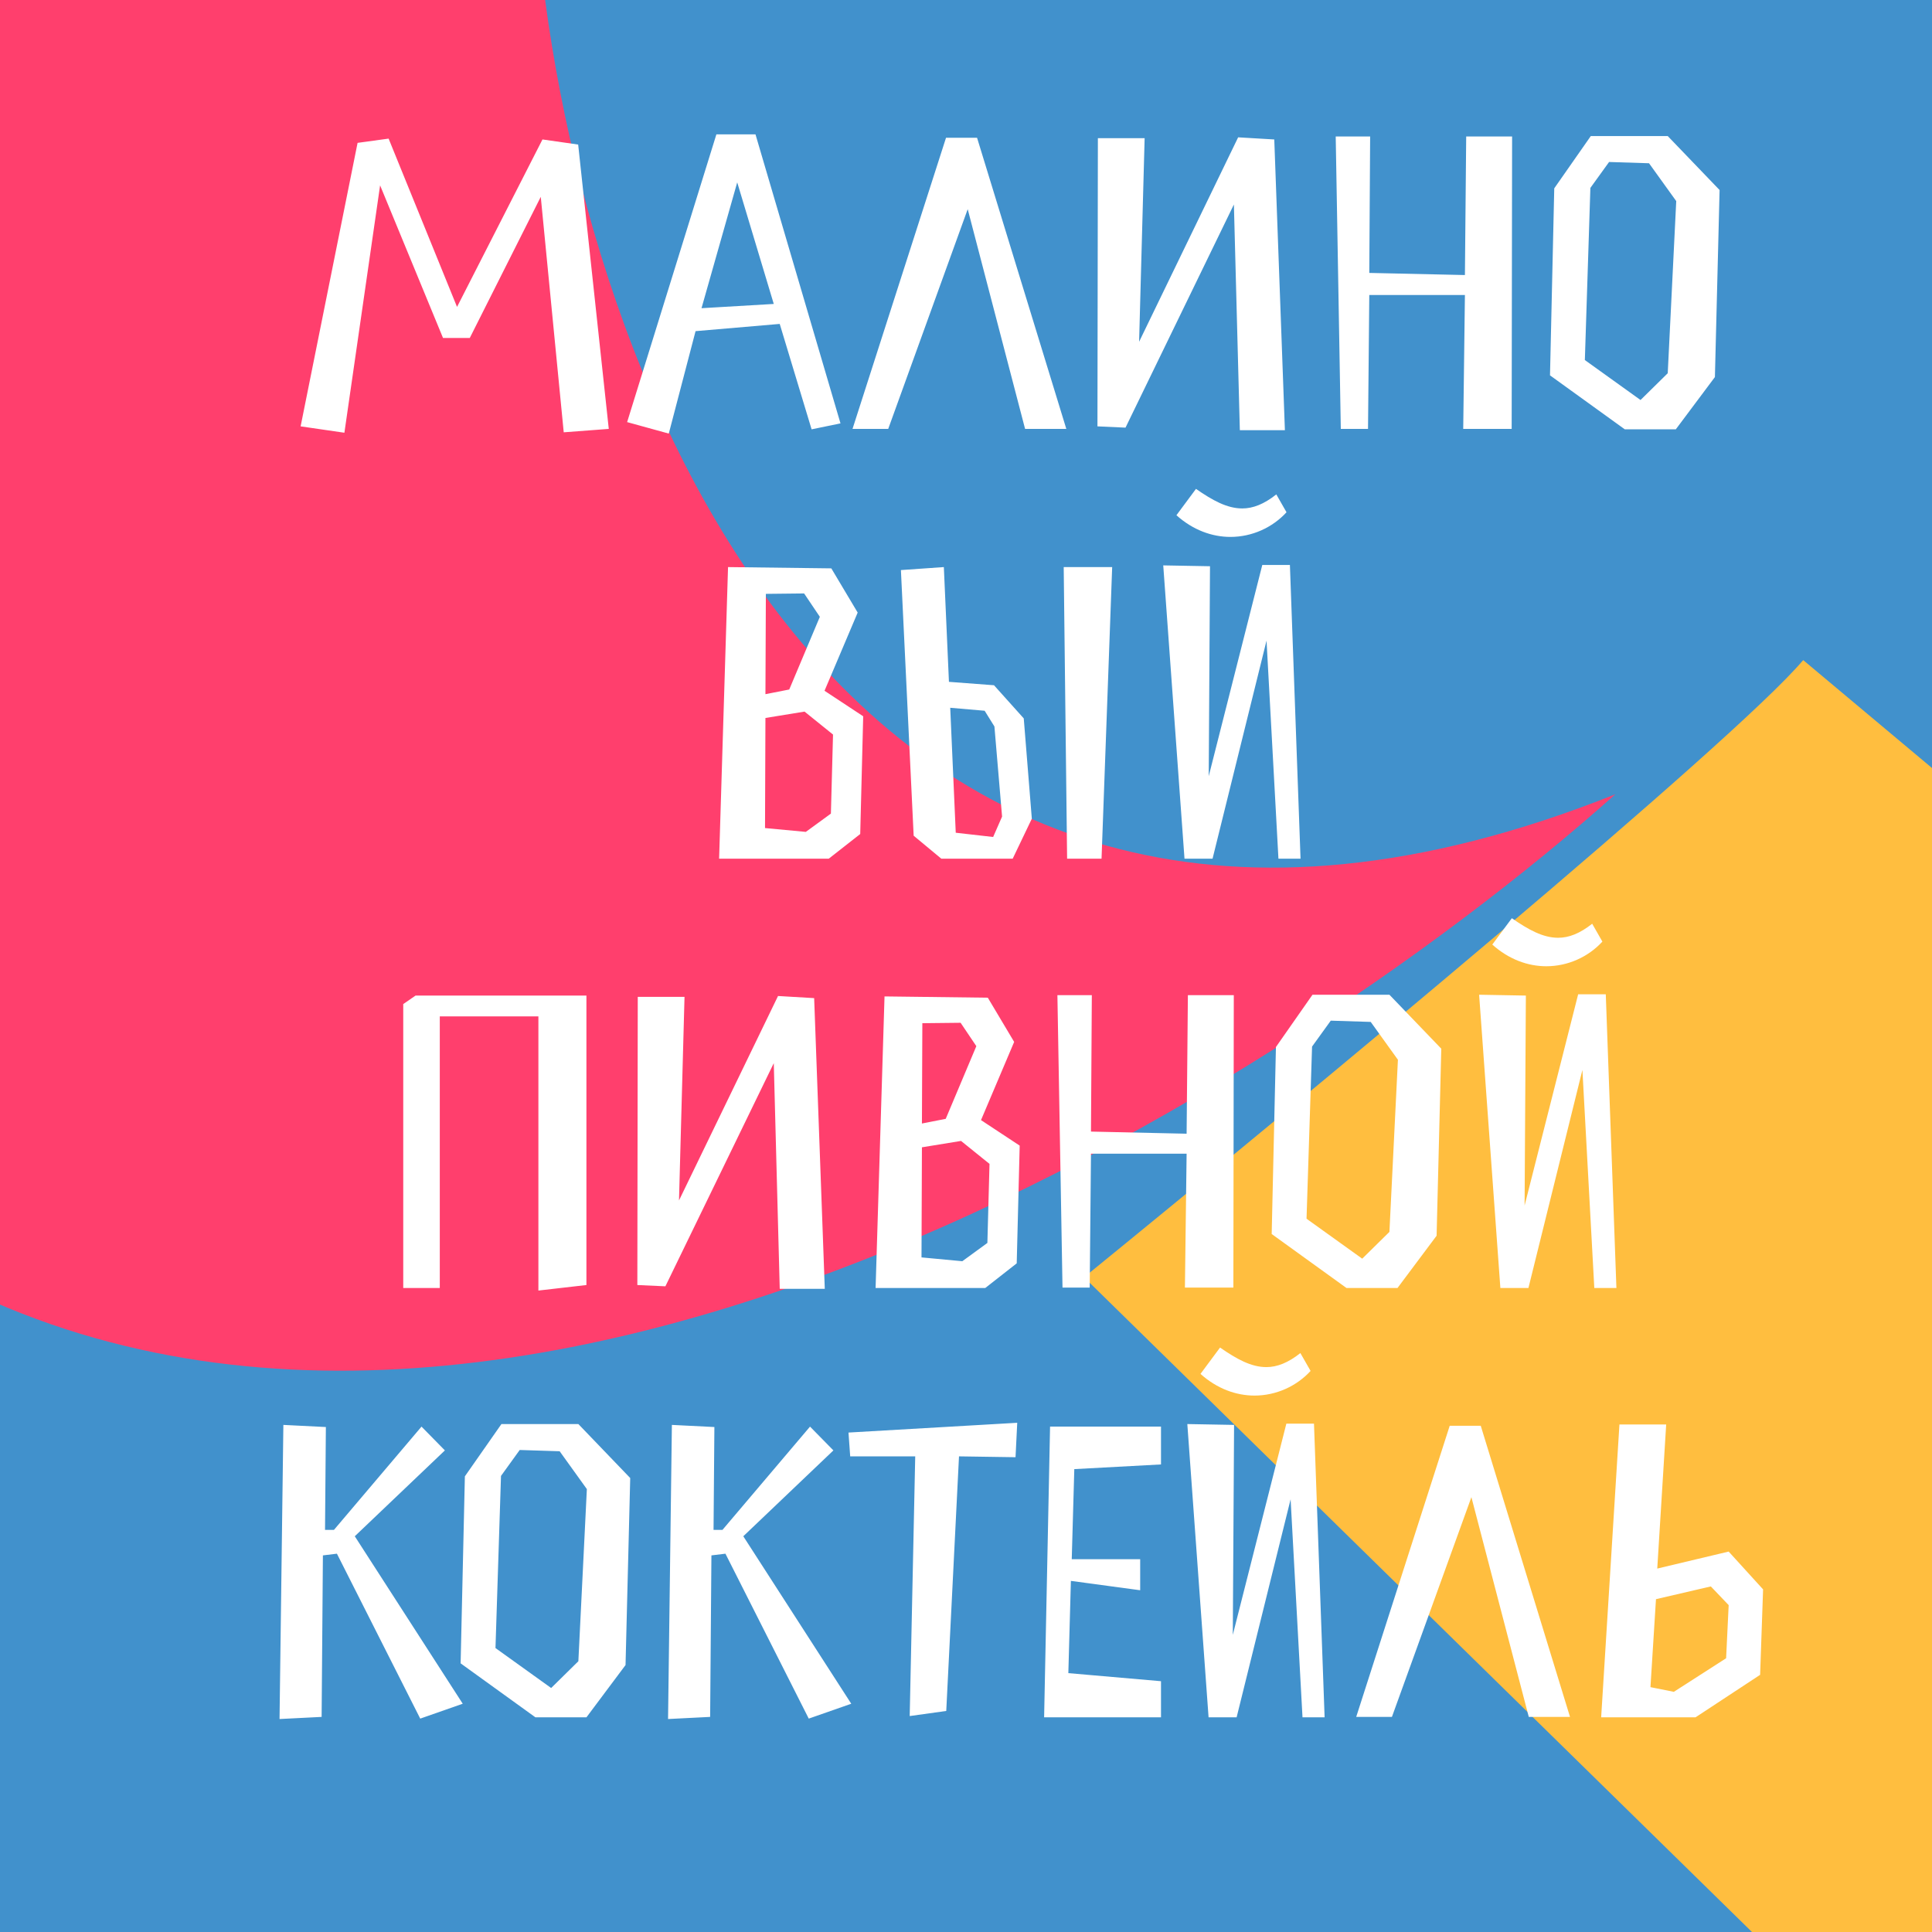 <svg width="180" height="180" viewBox="0 0 180 180" fill="none" xmlns="http://www.w3.org/2000/svg">
<rect x="0" y="0" width="180" height="180" fill="#333333" stroke="none"/>
<g clip-path="url(#clip0_486_4033)">
<rect width="180" height="180" fill="#4191CC"/>
<path d="M-13.5 114C39.7 151.6 118 103 150.5 74C77.3 103.2 53 31.833 50 -7.5H-13.5V114Z" fill="#FF3F6D"/>
<path d="M101 119C120.667 103 161.6 69.1 168 61.5L205 92.5L177 193.5L101 119Z" fill="#FFBE3F"/>
<path d="M32.087 40.317L35.413 17.27L41.274 31.486H43.769L50.382 18.339L52.521 40.277L56.718 39.96L53.867 13.468L50.541 12.993L42.581 28.595L36.206 12.914L33.315 13.31L28.008 39.723L32.087 40.317ZM75.615 40L78.307 39.446L70.387 12.518H66.744L58.428 39.327L62.309 40.396L64.804 30.852L72.645 30.179L75.615 40ZM68.685 16.992L72.09 28.318L65.358 28.714L68.685 16.992ZM90.159 19.487L95.505 39.96H99.346L91.03 12.834H88.139L79.427 39.96H82.753L90.159 19.487ZM119.711 40.079L118.721 12.993L115.355 12.795L106.128 31.842L106.643 12.874H102.287L102.247 39.723L104.861 39.842L114.959 19.052L115.513 40.079H119.711ZM140.839 39.96L140.879 12.716H136.602L136.483 25.625L127.573 25.427L127.653 12.716H124.445L124.92 39.96H127.455L127.573 27.486H136.483L136.325 39.96H140.839ZM151.379 40H156.131L159.774 35.129L160.21 17.705L155.379 12.676H148.211L144.806 17.547L144.41 34.971L151.379 40ZM153.636 15.21L156.171 18.735L155.379 34.773L152.844 37.268L147.657 33.545L148.172 17.507L149.914 15.092L153.636 15.21ZM67.83 52.834L66.998 80H77.215L80.145 77.703L80.422 66.734L76.819 64.358L79.908 57.072L77.452 52.953L67.83 52.834ZM77.611 68.437L77.413 75.802L75.076 77.505L71.275 77.149L71.314 66.892L74.958 66.298L77.611 68.437ZM73.532 64.239L71.314 64.675L71.354 55.329L74.918 55.29L76.383 57.468L73.532 64.239ZM83.936 53.112L85.124 77.862L87.698 80H94.351L96.133 76.278L95.381 66.932L92.609 63.843L88.411 63.526L87.936 52.834L83.936 53.112ZM103.618 52.834H99.103L99.42 80H102.628L103.618 52.834ZM91.737 66.219L92.648 67.684L93.361 76.08L92.529 77.98L89.045 77.584L88.53 65.942L91.737 66.219ZM118.911 46.063C117.762 46.974 116.733 47.37 115.743 47.37C114.317 47.37 112.971 46.617 111.426 45.548L109.605 48.003C111.149 49.389 112.931 50.023 114.634 50.023C116.653 50.023 118.554 49.152 119.861 47.726L118.911 46.063ZM121.168 80L120.178 52.636H117.604L112.614 72.318L112.733 52.755L108.377 52.676L110.357 80H112.971L118 59.685L119.109 80H121.168ZM40.974 94.696H50.161V120.238L54.636 119.723V92.755H38.717L37.569 93.547V120H40.974V94.696ZM76.843 120.079L75.853 92.993L72.487 92.795L63.261 111.842L63.775 92.874H59.419L59.38 119.723L61.993 119.842L72.091 99.052L72.646 120.079H76.843ZM82.409 92.834L81.577 120H91.794L94.725 117.703L95.002 106.734L91.398 104.358L94.487 97.072L92.032 92.953L82.409 92.834ZM92.19 108.437L91.992 115.802L89.656 117.505L85.854 117.149L85.894 106.892L89.537 106.298L92.19 108.437ZM88.111 104.239L85.894 104.675L85.933 95.329L89.497 95.29L90.963 97.468L88.111 104.239ZM114.91 119.96L114.95 92.716H110.673L110.554 105.625L101.644 105.427L101.723 92.716H98.516L98.991 119.96H101.525L101.644 107.486H110.554L110.396 119.96H114.91ZM125.45 120H130.202L133.845 115.129L134.281 97.705L129.449 92.676H122.282L118.876 97.547L118.48 114.971L125.45 120ZM127.707 95.21L130.241 98.735L129.449 114.773L126.915 117.268L121.727 113.545L122.242 97.507L123.985 95.092L127.707 95.21ZM148.34 86.063C147.191 86.974 146.162 87.37 145.172 87.37C143.746 87.37 142.4 86.617 140.855 85.548L139.034 88.003C140.578 89.389 142.36 90.023 144.063 90.023C146.083 90.023 147.983 89.152 149.29 87.726L148.34 86.063ZM150.597 120L149.607 92.636H147.033L142.043 112.318L142.162 92.755L137.806 92.676L139.786 120H142.4L147.429 99.685L148.538 120H150.597ZM31.39 144.754L39.152 160.119L43.112 158.733L33.054 143.13L41.449 135.131L39.271 132.914L31.113 142.536H30.282L30.361 132.953L26.401 132.755L26.044 160.158L29.965 159.96L30.084 144.912L31.39 144.754ZM49.885 160H54.637L58.28 155.129L58.716 137.705L53.885 132.676H46.717L43.311 137.547L42.915 154.971L49.885 160ZM52.142 135.21L54.676 138.735L53.885 154.773L51.35 157.268L46.163 153.545L46.677 137.507L48.42 135.092L52.142 135.21ZM67.587 144.754L75.349 160.119L79.309 158.733L69.251 143.13L77.646 135.131L75.468 132.914L67.31 142.536H66.479L66.558 132.953L62.598 132.755L62.241 160.158L66.162 159.96L66.281 144.912L67.587 144.754ZM94.773 132.557L79.052 133.468L79.211 135.686H85.269L84.755 159.881L88.16 159.406L89.348 135.686L94.615 135.765L94.773 132.557ZM100.09 136.874L108.168 136.438V132.914H97.832L97.278 160H108.168V156.634L99.535 155.882L99.773 147.288L106.228 148.16V145.269H99.852L100.09 136.874ZM121.153 126.063C120.005 126.974 118.975 127.37 117.985 127.37C116.56 127.37 115.213 126.617 113.669 125.548L111.847 128.003C113.392 129.389 115.174 130.023 116.877 130.023C118.896 130.023 120.797 129.152 122.104 127.726L121.153 126.063ZM123.411 160L122.421 132.636H119.847L114.857 152.318L114.976 132.755L110.62 132.676L112.6 160H115.213L120.243 139.685L121.351 160H123.411ZM137.087 139.487L142.433 159.96H146.274L137.958 132.834H135.067L126.355 159.96H129.682L137.087 139.487ZM155.235 132.716H150.879L149.176 160H157.967L163.986 156.04L164.263 148.08L161.056 144.556L154.403 146.14L155.235 132.716ZM159.393 147.803L161.056 149.546L160.818 154.496L155.947 157.624L153.769 157.188L154.284 148.991L159.393 147.803Z" fill="white"/>
</g>
<defs>
<clipPath id="clip0_486_4033">
<rect width="180" height="180" fill="white"/>
</clipPath>
</defs>
</svg>

